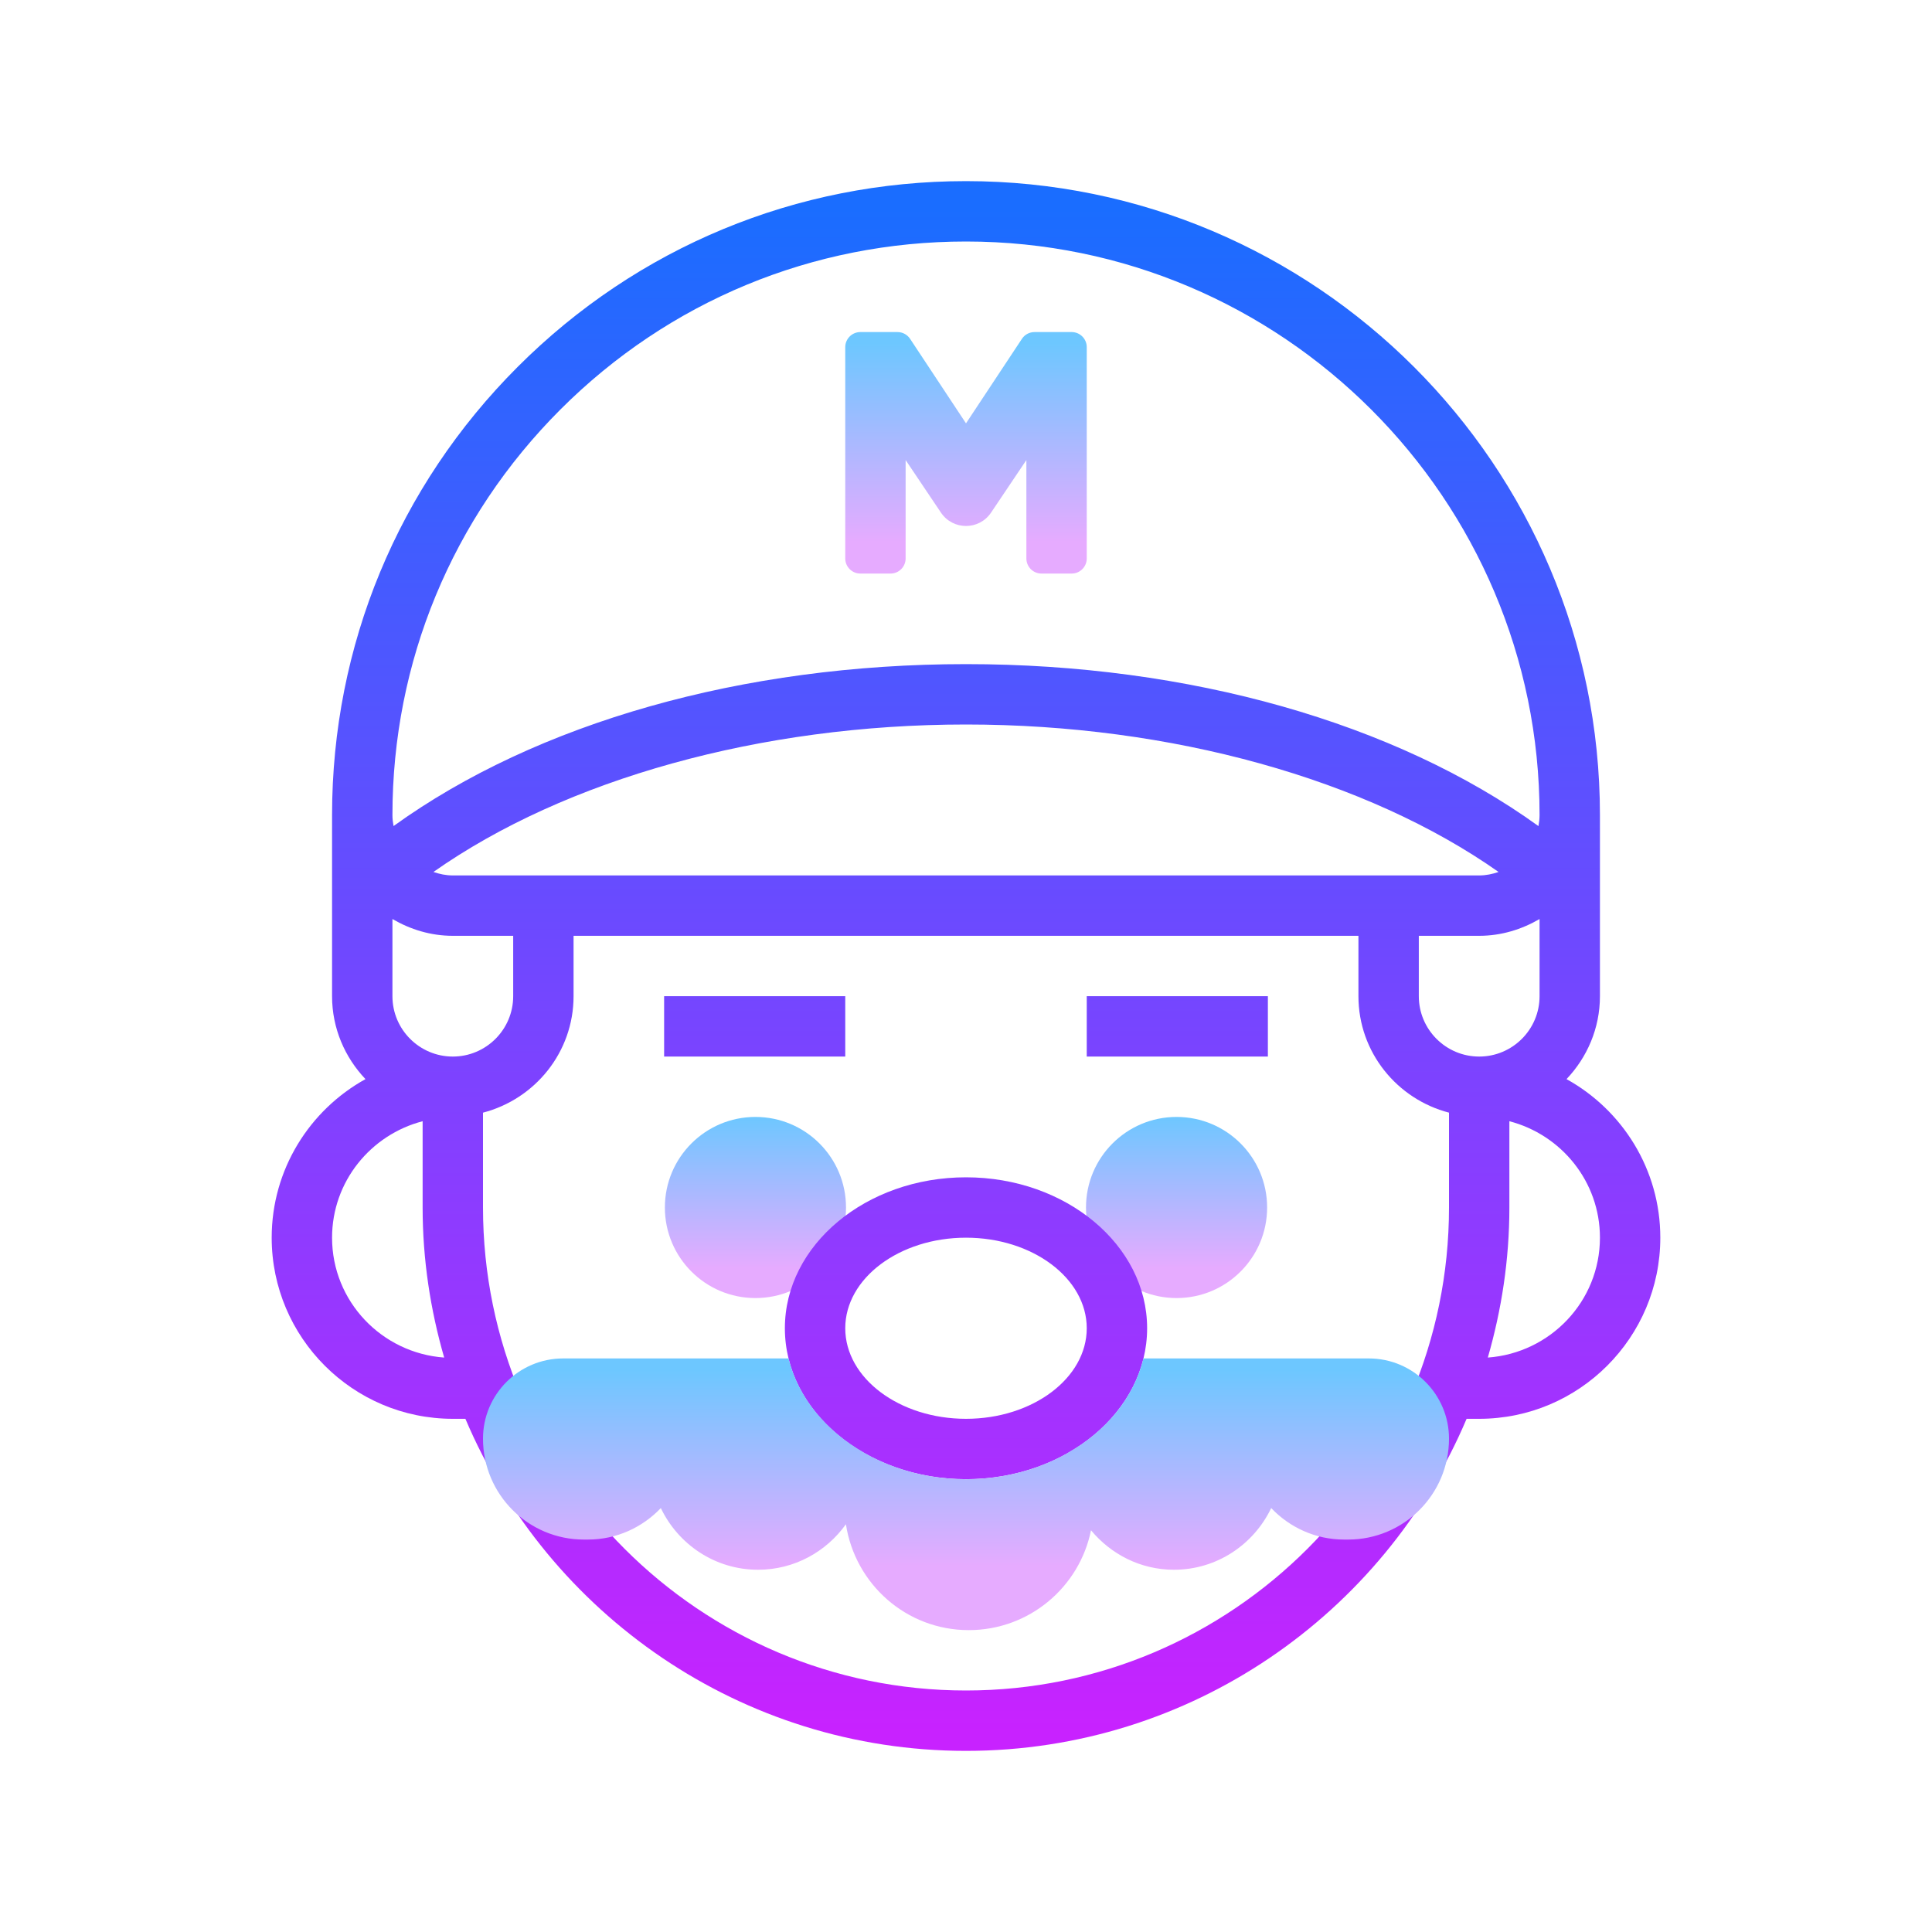 <svg xmlns="http://www.w3.org/2000/svg"  viewBox="0 0 64 64" width="64px" height="64px"><linearGradient id="O2FfTV~jmfJyRSSLbC5Cla" x1="32" x2="32" y1="11.352" y2="17.956" gradientUnits="userSpaceOnUse"><stop offset="0" stop-color="#6dc7ff"/><stop offset="1" stop-color="#e6abff"/></linearGradient><path fill="url(#O2FfTV~jmfJyRSSLbC5Cla)" d="M36,11.5v7c0,0.276-0.224,0.5-0.5,0.5h-1c-0.276,0-0.5-0.224-0.5-0.5v-3.26l-1.17,1.741 c-0.396,0.59-1.264,0.59-1.66,0L30,15.24v3.26c0,0.276-0.224,0.5-0.5,0.5h-1c-0.276,0-0.5-0.224-0.5-0.5v-7 c0-0.276,0.224-0.5,0.5-0.5h1.231c0.168,0,0.324,0.084,0.417,0.224L32,14.024l1.852-2.799C33.944,11.084,34.101,11,34.269,11H35.5 C35.776,11,36,11.224,36,11.5z"/><linearGradient id="O2FfTV~jmfJyRSSLbC5Clb" x1="25.025" x2="25.025" y1="36.969" y2="42.002" gradientUnits="userSpaceOnUse"><stop offset="0" stop-color="#6dc7ff"/><stop offset="1" stop-color="#e6abff"/></linearGradient><path fill="url(#O2FfTV~jmfJyRSSLbC5Clb)" d="M25.025,37c-1.657,0-3,1.343-3,3s1.343,3,3,3s3-1.343,3-3S26.682,37,25.025,37z"/><linearGradient id="O2FfTV~jmfJyRSSLbC5Clc" x1="38.975" x2="38.975" y1="36.969" y2="42.002" gradientUnits="userSpaceOnUse"><stop offset="0" stop-color="#6dc7ff"/><stop offset="1" stop-color="#e6abff"/></linearGradient><path fill="url(#O2FfTV~jmfJyRSSLbC5Clc)" d="M38.975,37c-1.657,0-3,1.343-3,3s1.343,3,3,3c1.657,0,3-1.343,3-3S40.632,37,38.975,37z"/><g><linearGradient id="O2FfTV~jmfJyRSSLbC5Cld" x1="32" x2="32" y1="6.852" y2="57.409" gradientUnits="userSpaceOnUse"><stop offset="0" stop-color="#1a6dff"/><stop offset="1" stop-color="#c822ff"/></linearGradient><path fill="url(#O2FfTV~jmfJyRSSLbC5Cld)" d="M51.893,35.747C52.575,35.029,53,34.065,53,33v-6c0-11.58-9.42-21-21-21 c-5.61,0-10.884,2.185-14.85,6.152C13.184,16.118,11,21.391,11,26.999c0,0,0,0.001,0,0.001v6c0,1.065,0.425,2.029,1.107,2.747 C10.257,36.77,9,38.74,9,41c0,3.309,2.691,6,6,6h0.417C18.153,53.458,24.556,58,32,58s13.847-4.542,16.583-11H49 c3.309,0,6-2.691,6-6C55,38.74,53.743,36.77,51.893,35.747z M18.564,13.566C22.153,9.977,26.924,8,32,8c10.477,0,19,8.523,19,19 c0,0.125-0.015,0.246-0.037,0.365C46.22,23.944,39.395,22,32,22c-7.395,0-14.22,1.944-18.963,5.364 C13.015,27.247,13,27.126,13,27.002C13,21.927,14.975,17.155,18.564,13.566z M49.642,28.885C49.439,28.954,49.226,29,49,29h-1H15 c0,0-0.001,0-0.001,0s-0.001,0-0.001,0c-0.225,0-0.438-0.046-0.64-0.115C18.726,25.811,25.201,24,32,24 C38.8,24,45.274,25.811,49.642,28.885z M11,41c0-1.858,1.28-3.411,3-3.858V40c0,1.726,0.258,3.39,0.714,4.971 C12.644,44.821,11,43.108,11,41z M15,35c-1.103,0-2-0.897-2-2v-2.556C13.59,30.788,14.267,31,14.998,31H15h2v2 C17,34.103,16.103,35,15,35z M48,40c0,8.822-7.178,16-16,16s-16-7.178-16-16v-3.142c1.72-0.447,3-2,3-3.858v-2h26v2 c0,1.858,1.28,3.411,3,3.858V40z M47,33v-2h1h1c0.732,0,1.409-0.212,2-0.556V33c0,1.103-0.897,2-2,2S47,34.103,47,33z M49.286,44.971C49.742,43.39,50,41.726,50,40v-2.858c1.72,0.447,3,2,3,3.858C53,43.108,51.356,44.821,49.286,44.971z"/><linearGradient id="O2FfTV~jmfJyRSSLbC5Cle" x1="39" x2="39" y1="6.852" y2="57.409" gradientUnits="userSpaceOnUse"><stop offset="0" stop-color="#1a6dff"/><stop offset="1" stop-color="#c822ff"/></linearGradient><rect width="6" height="2" x="36" y="33" fill="url(#O2FfTV~jmfJyRSSLbC5Cle)"/><linearGradient id="O2FfTV~jmfJyRSSLbC5Clf" x1="25" x2="25" y1="6.852" y2="57.409" gradientUnits="userSpaceOnUse"><stop offset="0" stop-color="#1a6dff"/><stop offset="1" stop-color="#c822ff"/></linearGradient><rect width="6" height="2" x="22" y="33" fill="url(#O2FfTV~jmfJyRSSLbC5Clf)"/><linearGradient id="O2FfTV~jmfJyRSSLbC5Clg" x1="32" x2="32" y1="6.852" y2="57.409" gradientUnits="userSpaceOnUse"><stop offset="0" stop-color="#1a6dff"/><stop offset="1" stop-color="#c822ff"/></linearGradient><path fill="url(#O2FfTV~jmfJyRSSLbC5Clg)" d="M32,39c-3.309,0-6,2.243-6,5s2.691,5,6,5s6-2.243,6-5S35.309,39,32,39z M32,47 c-2.206,0-4-1.346-4-3s1.794-3,4-3s4,1.346,4,3S34.206,47,32,47z"/></g><linearGradient id="O2FfTV~jmfJyRSSLbC5Clh" x1="32" x2="32" y1="45.394" y2="51.874" gradientUnits="userSpaceOnUse"><stop offset="0" stop-color="#6dc7ff"/><stop offset="1" stop-color="#e6abff"/></linearGradient><path fill="url(#O2FfTV~jmfJyRSSLbC5Clh)" d="M45.343,45h-7.464c-0.242,0.988-0.835,1.87-1.664,2.553c-0.254,0.209-0.534,0.397-0.829,0.567	c-0.023,0.013-0.045,0.029-0.068,0.042C34.366,48.69,33.226,49,32,49c-1.548,0-2.955-0.497-4.02-1.302	c-0.929-0.701-1.599-1.637-1.859-2.698h-7.464C17.19,45,16,46.19,16,47.657C16,49.503,17.497,51,19.343,51h0.131	c0.953,0,1.808-0.404,2.417-1.043C22.467,51.161,23.687,52,25.112,52c1.202,0,2.26-0.598,2.91-1.507	C28.326,52.476,30.024,54,32.092,54c2,0,3.667-1.421,4.049-3.308C36.798,51.484,37.778,52,38.888,52	c1.425,0,2.645-0.839,3.222-2.043C42.719,50.596,43.573,51,44.527,51h0.131C46.503,51,48,49.503,48,47.657	C48,46.19,46.81,45,45.343,45z"/></svg>